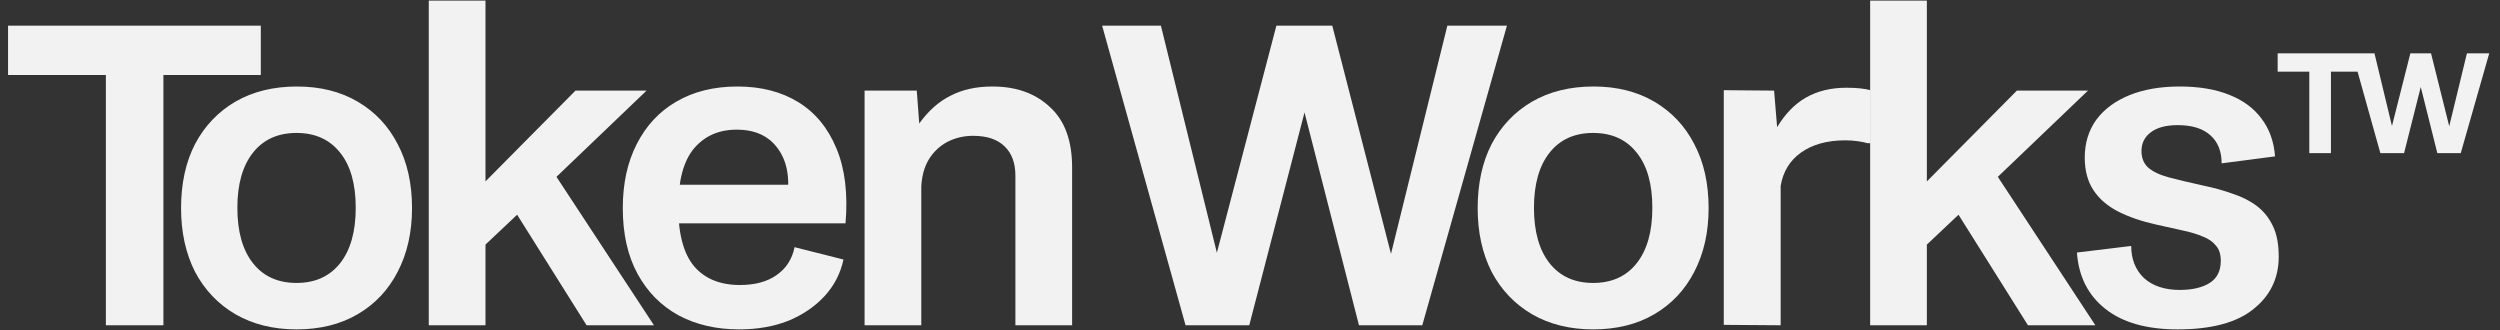 <svg width="1901" height="251" viewBox="0 0 1901 251" fill="none" xmlns="http://www.w3.org/2000/svg">
<rect x="0" y="0" width="1901" height="251" fill="#333333" stroke="none"/>
<g clip-path="url(#clip0_88_24)">
<path d="M901.5 247.338L838.062 19.526H882.75L927.437 200.775H923.062L970.562 19.526H1013.06L1059.62 200.463H1055.87L1100.56 19.526H1145.87L1081.5 247.338H1033.37L989.625 76.401H994.312L949.937 247.338H901.5ZM1211.43 250.463C1193.72 250.463 1178.2 246.609 1164.87 238.9C1151.74 231.192 1141.53 220.463 1134.24 206.713C1127.16 192.755 1123.62 176.609 1123.62 158.276C1123.62 139.526 1127.16 123.276 1134.24 109.526C1141.53 95.776 1151.74 85.046 1164.87 77.338C1178.2 69.63 1193.82 65.776 1211.74 65.776C1229.45 65.776 1244.87 69.63 1258 77.338C1271.11 85.046 1281.22 95.776 1288.3 109.526C1295.59 123.276 1299.23 139.526 1299.23 158.276C1299.23 176.609 1295.59 192.755 1288.3 206.713C1281.22 220.463 1271.11 231.192 1258 238.9C1244.87 246.609 1229.34 250.463 1211.43 250.463ZM1211.43 215.15C1225.59 215.15 1236.65 210.15 1244.55 200.15C1252.47 190.15 1256.44 176.088 1256.44 157.963C1256.44 139.838 1252.47 125.88 1244.55 116.088C1236.65 106.088 1225.59 101.088 1211.43 101.088C1197.26 101.088 1186.22 106.088 1178.3 116.088C1170.39 126.088 1166.43 140.046 1166.43 157.963C1166.43 176.088 1170.39 190.15 1178.3 200.15C1186.22 210.15 1197.26 215.15 1211.43 215.15Z" fill="#F2F2F2"/>
<path d="M80.506 247.337V52.025H124.256V247.337H80.506ZM6.131 57.025V19.525H198.318V57.025H6.131ZM225.495 250.462C207.786 250.462 192.265 246.608 178.932 238.9C165.807 231.192 155.599 220.463 148.307 206.713C141.224 192.754 137.682 176.608 137.682 158.275C137.682 139.525 141.224 123.275 148.307 109.525C155.599 95.775 165.807 85.046 178.932 77.338C192.265 69.629 207.89 65.775 225.807 65.775C243.515 65.775 258.932 69.629 272.057 77.338C285.182 85.046 295.286 95.775 302.369 109.525C309.661 123.275 313.307 139.525 313.307 158.275C313.307 176.608 309.661 192.754 302.369 206.713C295.286 220.463 285.182 231.192 272.057 238.9C258.932 246.608 243.411 250.462 225.495 250.462ZM225.495 215.15C239.661 215.15 250.703 210.15 258.62 200.15C266.536 190.15 270.495 176.088 270.495 157.963C270.495 139.838 266.536 125.879 258.62 116.088C250.703 106.088 239.661 101.088 225.495 101.088C211.328 101.088 200.286 106.088 192.37 116.088C184.453 126.088 180.495 140.046 180.495 157.963C180.495 176.088 184.453 190.15 192.37 200.15C200.286 210.15 211.328 215.15 225.495 215.15ZM446.039 247.337L393.227 163.275L365.414 189.525L365.727 141.4L437.601 68.9H491.664L419.476 137.963V128.9L497.289 247.337H446.039ZM326.039 247.337V0.463H369.164V247.337H326.039ZM562.009 250.462C544.717 250.462 529.405 246.921 516.071 239.837C502.738 232.546 492.321 222.025 484.821 208.275C477.321 194.525 473.571 177.858 473.571 158.275C473.571 139.525 477.113 123.275 484.196 109.525C491.28 95.567 501.28 84.838 514.196 77.338C527.321 69.629 542.842 65.775 560.759 65.775C578.675 65.775 594.092 69.734 607.009 77.65C619.925 85.567 629.613 97.338 636.071 112.963C642.529 128.379 644.821 147.338 642.946 169.838H508.571V140.463H612.946L598.259 153.275C600.967 136.4 598.78 123.067 591.696 113.275C584.821 103.484 574.3 98.588 560.134 98.588C546.592 98.588 535.759 103.379 527.634 112.963C519.717 122.546 515.759 137.338 515.759 157.338C515.759 177.963 519.821 193.067 527.946 202.65C536.071 212.025 547.634 216.713 562.634 216.713C574.092 216.713 583.363 214.212 590.446 209.212C597.738 204.213 602.321 197.129 604.196 187.963L641.384 197.338C639.092 207.963 634.3 217.233 627.009 225.15C619.717 233.067 610.55 239.317 599.509 243.9C588.467 248.275 575.967 250.462 562.009 250.462ZM657.423 247.337V68.9H697.111L698.985 93.9C706.069 84.109 714.09 77.025 723.048 72.65C732.006 68.067 742.527 65.775 754.61 65.775C772.735 65.775 787.319 70.984 798.36 81.4C809.61 91.609 815.235 106.921 815.235 127.338V247.337H772.11V133.588C772.11 124.004 769.402 116.609 763.985 111.4C758.569 105.984 750.548 103.275 739.923 103.275C732.84 103.275 726.277 104.838 720.235 107.963C714.402 111.088 709.715 115.567 706.173 121.4C702.84 127.025 700.965 133.796 700.548 141.713V247.337H657.423Z" fill="#F2F2F2"/>
<path d="M1310.76 247.017V68.58L1349.02 68.901L1351.32 96.713C1357.46 86.505 1364.77 79.005 1373.21 74.213C1381.92 69.216 1392.16 66.716 1403.94 66.716C1411.62 66.716 1417.79 67.341 1422.39 68.588V108.901H1420.09C1418.03 108.276 1415.47 107.755 1412.41 107.338C1409.58 106.922 1406.5 106.713 1403.18 106.713C1389.36 106.713 1378.07 109.838 1369.37 116.088C1360.93 122.13 1355.81 130.567 1354.01 141.401V247.338L1310.76 247.017Z" fill="#F2F2F2"/>
<path d="M1542.05 247.339L1489.25 163.276L1461.43 189.526L1461.76 141.401L1533.63 68.901H1587.69L1515.49 137.964V128.901L1593.31 247.339H1542.05ZM1422.06 247.339V0.464H1465.18V247.339H1422.06Z" fill="#F2F2F2"/>
<path d="M1655.87 250.463C1632.33 250.463 1613.99 245.255 1600.86 234.838C1587.75 224.421 1580.55 210.15 1579.31 192.025L1620.57 187.025C1620.57 197.025 1623.78 205.15 1630.24 211.4C1636.91 217.442 1645.98 220.463 1657.44 220.463C1667.01 220.463 1674.62 218.692 1680.24 215.15C1685.86 211.609 1688.69 205.984 1688.69 198.275C1688.69 193.275 1687.43 189.421 1684.93 186.713C1682.63 183.796 1679.31 181.505 1674.93 179.838C1670.57 177.963 1665.36 176.4 1659.3 175.15C1653.46 173.9 1646.91 172.442 1639.62 170.776C1628.38 168.276 1618.68 164.942 1610.56 160.776C1602.42 156.609 1596.17 151.192 1591.81 144.526C1587.43 137.859 1585.24 129.63 1585.24 119.838C1585.24 108.796 1588.17 99.213 1594 91.088C1600.04 82.963 1608.48 76.713 1619.31 72.338C1630.14 67.963 1642.85 65.776 1657.44 65.776C1672.02 65.776 1684.52 67.859 1694.94 72.026C1705.55 76.192 1713.79 82.234 1719.61 90.151C1725.67 98.067 1729.09 107.651 1729.94 118.901L1689.32 124.213C1689.32 115.046 1686.49 107.963 1680.87 102.963C1675.25 97.755 1666.92 95.151 1655.87 95.151C1646.91 95.151 1640.03 97.026 1635.24 100.776C1630.66 104.317 1628.38 109.005 1628.38 114.838C1628.38 120.046 1630.03 124.213 1633.37 127.338C1636.91 130.463 1642.11 132.963 1648.99 134.838C1656.07 136.713 1664.84 138.796 1675.25 141.088C1683.37 142.755 1690.88 144.838 1697.74 147.338C1704.83 149.63 1710.97 152.755 1716.18 156.713C1721.39 160.671 1725.45 165.776 1728.38 172.025C1731.29 178.067 1732.74 185.775 1732.74 195.15C1732.74 211.609 1726.29 224.942 1713.36 235.15C1700.67 245.359 1681.5 250.463 1655.87 250.463Z" fill="#F2F2F2"/>
<path d="M1755.99 116.463V52.842H1772.44V116.463H1755.99ZM1731.93 54.508V40.555H1796.28V54.508H1731.93ZM1810.03 116.463L1788.79 40.555H1805.55L1819.51 98.553H1818.15L1832.84 40.555H1848.56L1863.03 98.553H1861.78L1875.84 40.555H1892.81L1871.15 116.463H1853.35L1840.02 63.255H1841.48L1828.05 116.463H1810.03Z" fill="#F2F2F2"/>
</g>
<defs>
<clipPath id="clip0_88_24">
<rect width="1900" height="250" fill="white" transform="translate(0.045 0.463)"/>
</clipPath>
</defs>
</svg>
